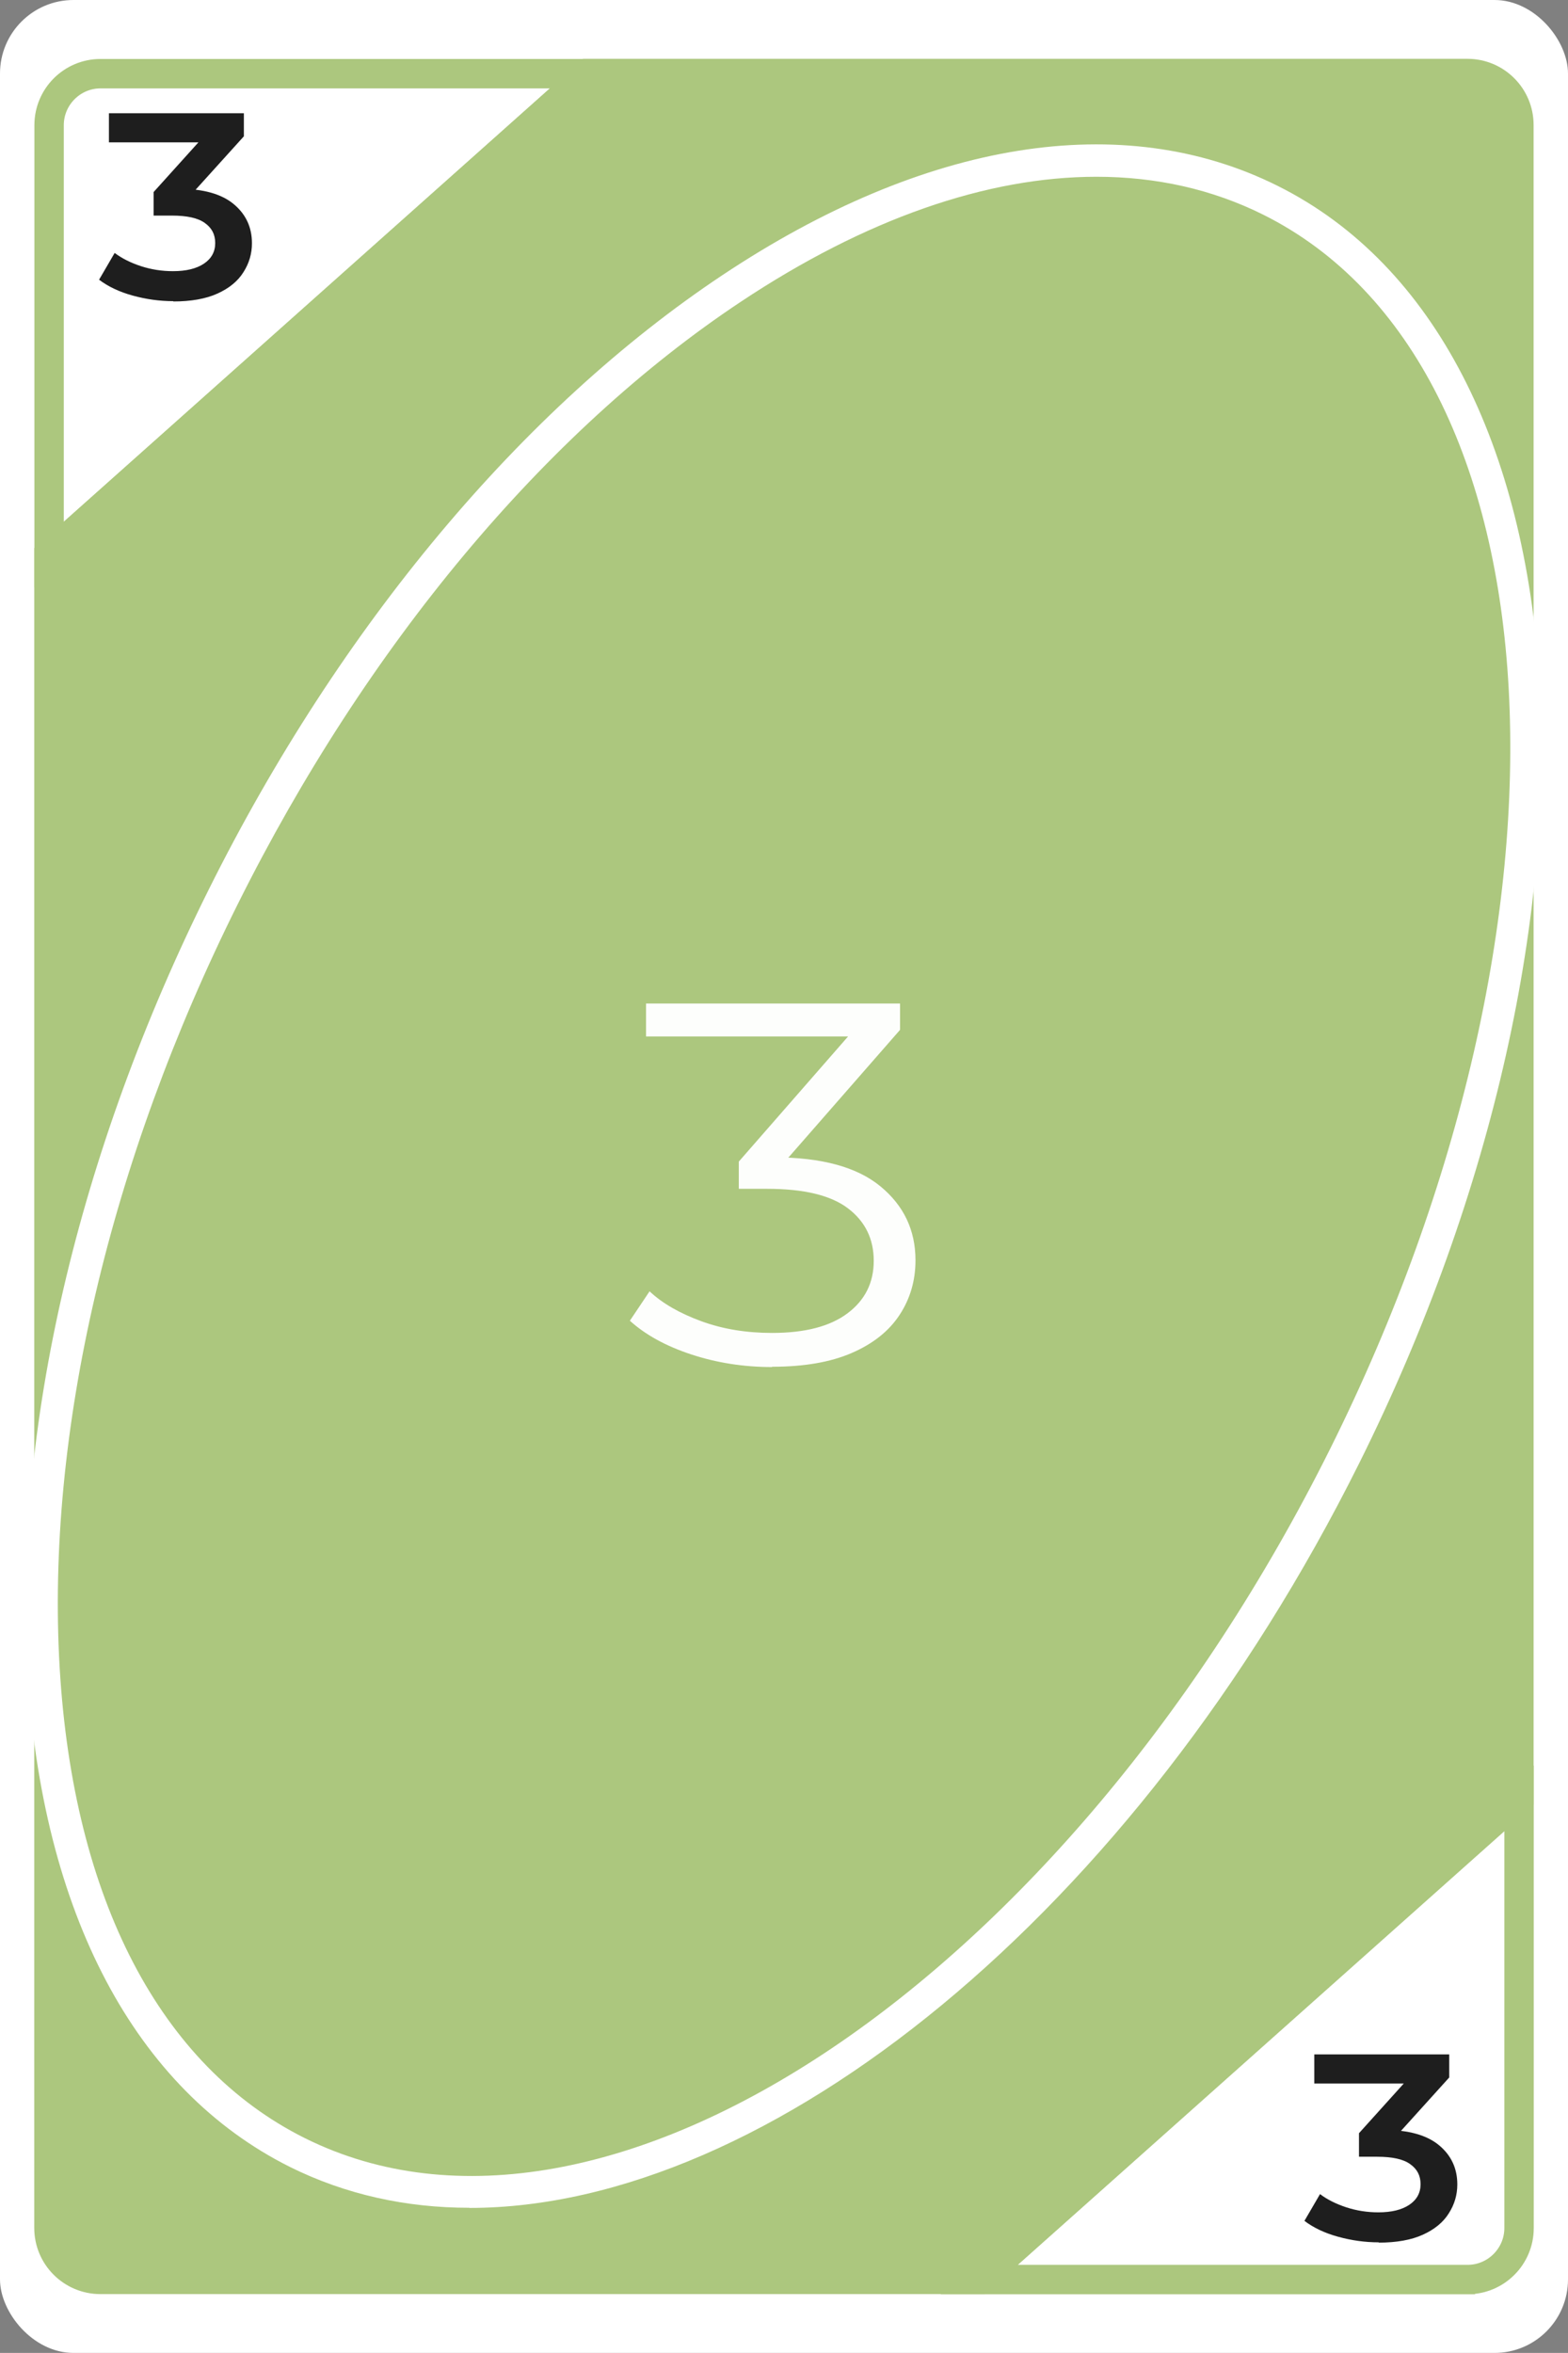 <?xml version="1.0" encoding="UTF-8"?>
<svg id="Layer_2" data-name="Layer 2" xmlns="http://www.w3.org/2000/svg" viewBox="0 0 106.67 160">
  <rect x="0" y="0" width="106.67" height="160" fill="#808080" stroke="none"/>
  <defs>
    <style>
      .cls-1 {
        opacity: .98;
      }

      .cls-2 {
        fill: #fff;
      }

      .cls-2, .cls-3 {
        stroke-width: 0px;
      }

      .cls-3 {
        fill: #1e1e1e;
      }

      .cls-4 {
        fill: #acc77e;
        stroke: #acc77e;
        stroke-miterlimit: 10;
      }
    </style>
  </defs>
  <g id="Layer_1-2" data-name="Layer 1">
    <g>
      <g>
        <rect class="cls-2" x="0" y="0" width="106.67" height="160" rx="5" ry="5"/>
        <g>
          <path class="cls-4" d="M99.84,155.51h-34.53l38.53-34.34v30.34c0,2.21-1.79,4-4,4ZM67.93,154.51h31.91c1.65,0,3-1.35,3-3v-28.1l-34.91,31.1Z"/>
          <path class="cls-4" d="M2.84,38.83V8.51c0-2.21,1.79-4,4-4h34.52L2.84,38.83ZM6.84,5.51c-1.65,0-3,1.35-3,3v28.09L38.73,5.51H6.84Z"/>
        </g>
        <g>
          <path class="cls-4" d="M103.33,8.5v113.78l-36.72,32.72H6.83c-1.92,0-3.5-1.58-3.5-3.5V37.71L40.04,5h59.79c1.93,0,3.5,1.57,3.5,3.5Z"/>
          <path class="cls-4" d="M66.8,155.5H6.83c-2.21,0-4-1.79-4-4V37.49l.17-.15L39.85,4.5h59.98c2.21,0,4,1.79,4,4v114l-.17.15-36.86,32.85ZM3.83,37.94v113.57c0,1.65,1.35,3,3,3h59.59l36.41-32.44V8.5c0-1.65-1.35-3-3-3h-59.6L3.83,37.94Z"/>
        </g>
        <path class="cls-2" d="M31.93,150.13c-4.31,0-8.42-.9-12.19-2.77-10.55-5.26-16.9-17.27-17.88-33.81-.96-16.32,3.42-35.16,12.34-53.06S35.55,27.75,49.16,18.7c13.79-9.17,27.2-11.33,37.76-6.06,21.57,10.76,24.06,49.72,5.54,86.87-15.28,30.65-40.17,50.63-60.52,50.63ZM74.59,12.02c-7.45,0-15.73,2.87-24.21,8.51-13.3,8.84-25.44,23.38-34.2,40.94S3.12,97.48,4.06,113.42c.93,15.72,6.85,27.07,16.67,31.97,20.49,10.21,51.78-10.81,69.76-46.87,17.98-36.06,15.93-73.7-4.55-83.92-3.47-1.73-7.29-2.58-11.35-2.58Z"/>
      </g>
      <g class="cls-1">
        <path class="cls-2" d="M52.53,92.96c-1.95,0-3.78-.29-5.51-.86-1.73-.57-3.12-1.34-4.17-2.29l1.34-2c.87.82,2.04,1.49,3.51,2.03,1.47.54,3.08.8,4.82.8,2.23,0,3.94-.44,5.13-1.33,1.19-.89,1.79-2.08,1.79-3.57s-.58-2.68-1.75-3.57-3-1.33-5.51-1.33h-1.92v-1.85l8.29-9.49.38.98h-14.98v-2.24h17.28v1.79l-8.29,9.48-1.34-.81h1.04c3.23,0,5.64.65,7.24,1.96,1.6,1.31,2.4,2.99,2.4,5.04,0,1.38-.36,2.61-1.08,3.71-.72,1.1-1.8,1.96-3.25,2.59-1.45.63-3.26.94-5.43.94Z"/>
      </g>
      <path class="cls-3" d="M11.8,20.48c-.94,0-1.86-.13-2.77-.38-.91-.25-1.67-.61-2.29-1.08l1.06-1.82c.49.37,1.09.67,1.79.9.71.23,1.43.34,2.18.34.89,0,1.59-.17,2.1-.51.51-.34.77-.81.77-1.4s-.23-1.03-.71-1.37c-.47-.34-1.22-.5-2.25-.5h-1.23v-1.6l3.86-4.28.35.9h-7.25v-1.98h9.18v1.57l-3.86,4.27-1.31-.7h.77c1.64,0,2.88.35,3.71,1.04.83.69,1.24,1.58,1.24,2.66,0,.71-.19,1.36-.58,1.97-.38.61-.97,1.09-1.76,1.45-.79.36-1.8.54-3.02.54Z"/>
      <path class="cls-3" d="M93.8,152.48c-.94,0-1.86-.13-2.77-.38-.91-.25-1.67-.61-2.29-1.08l1.06-1.82c.49.37,1.09.67,1.79.9.71.23,1.43.34,2.18.34.89,0,1.59-.17,2.1-.51.51-.34.77-.81.77-1.4s-.23-1.03-.71-1.37c-.47-.34-1.22-.5-2.25-.5h-1.23v-1.6l3.86-4.28.35.9h-7.25v-1.98h9.18v1.57l-3.86,4.27-1.31-.7h.77c1.64,0,2.88.35,3.71,1.04.83.69,1.24,1.58,1.24,2.66,0,.71-.19,1.36-.58,1.97-.38.61-.97,1.09-1.76,1.45-.79.36-1.8.54-3.02.54Z"/>
    </g>
  </g>
</svg>